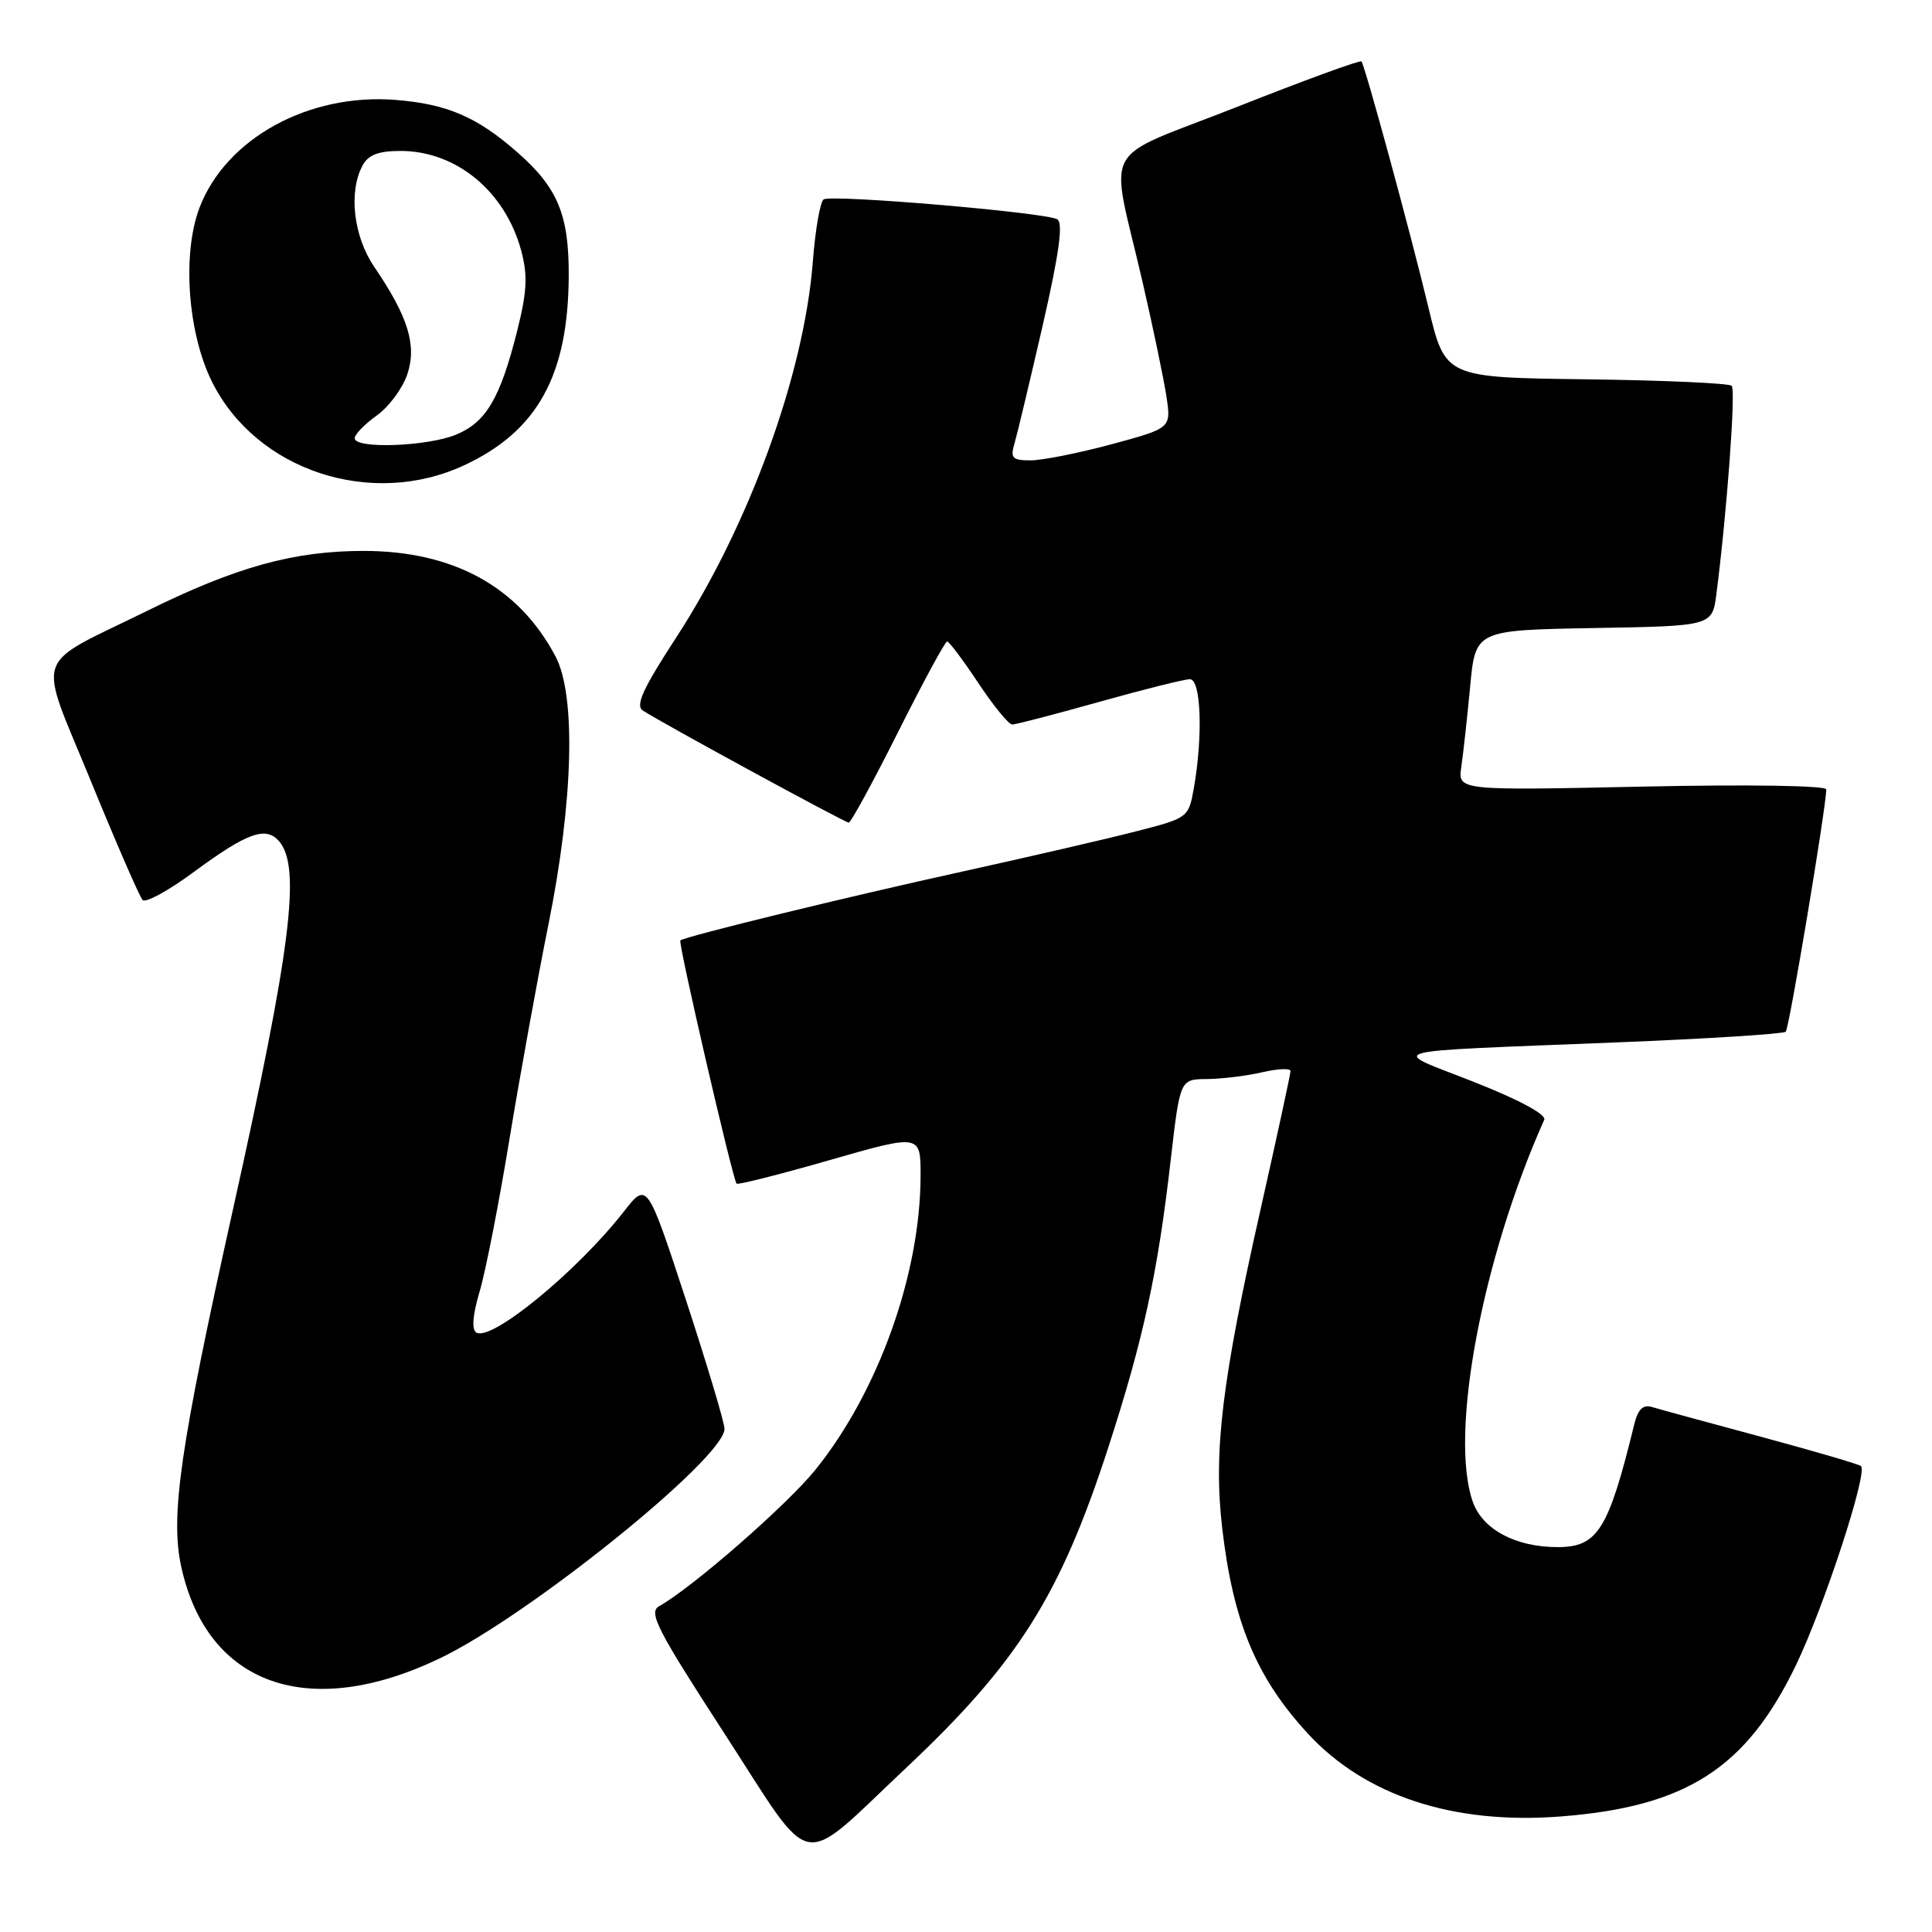 <?xml version="1.0" encoding="UTF-8" standalone="no"?>
<!DOCTYPE svg PUBLIC "-//W3C//DTD SVG 1.1//EN" "http://www.w3.org/Graphics/SVG/1.1/DTD/svg11.dtd" >
<svg xmlns="http://www.w3.org/2000/svg" xmlns:xlink="http://www.w3.org/1999/xlink" version="1.1" viewBox="0 0 256 256">
 <g >
 <path fill="currentColor"
d=" M 120.03 234.29 C 134.90 220.30 140.47 211.46 146.87 191.75 C 151.49 177.51 153.41 168.66 155.12 153.75 C 156.36 143.00 156.36 143.00 159.93 142.98 C 161.89 142.96 165.19 142.56 167.25 142.08 C 169.31 141.60 171.00 141.53 171.00 141.92 C 171.00 142.31 169.22 150.53 167.05 160.17 C 161.89 183.03 160.77 192.37 161.95 202.50 C 163.40 214.93 166.47 222.30 173.29 229.70 C 180.91 237.97 192.59 241.79 206.82 240.69 C 223.45 239.40 231.39 234.29 237.97 220.65 C 241.70 212.90 247.50 195.17 246.60 194.27 C 246.37 194.03 240.40 192.29 233.34 190.38 C 226.28 188.48 219.76 186.70 218.87 186.43 C 217.71 186.08 217.03 186.76 216.55 188.72 C 213.13 202.71 211.71 205.00 206.40 205.00 C 200.80 205.00 196.42 202.65 195.14 198.96 C 192.03 190.04 196.37 166.85 204.62 148.37 C 204.92 147.68 201.24 145.70 195.32 143.37 C 183.93 138.88 181.93 139.43 214.30 138.12 C 226.28 137.64 236.33 137.00 236.62 136.71 C 237.08 136.25 241.96 107.07 241.99 104.60 C 242.00 104.09 231.68 103.93 217.58 104.23 C 193.17 104.75 193.17 104.75 193.63 101.62 C 193.88 99.91 194.41 95.12 194.80 91.00 C 195.50 83.50 195.50 83.50 211.19 83.22 C 226.88 82.95 226.88 82.95 227.43 78.72 C 228.82 67.96 230.02 51.69 229.46 51.12 C 229.12 50.78 220.43 50.39 210.17 50.26 C 191.50 50.02 191.50 50.02 189.28 40.76 C 186.87 30.73 180.88 8.73 180.40 8.14 C 180.24 7.93 172.85 10.63 163.98 14.14 C 145.39 21.48 147.03 18.43 151.41 37.43 C 152.80 43.44 154.21 50.25 154.56 52.55 C 155.19 56.73 155.19 56.73 147.28 58.87 C 142.92 60.04 138.10 61.00 136.57 61.00 C 134.13 61.00 133.85 60.70 134.43 58.75 C 134.79 57.51 136.47 50.48 138.16 43.13 C 140.34 33.60 140.90 29.56 140.10 29.06 C 138.65 28.16 110.24 25.74 109.14 26.42 C 108.68 26.70 108.03 30.43 107.70 34.72 C 106.54 49.62 99.22 69.71 89.57 84.52 C 85.19 91.25 84.16 93.49 85.18 94.15 C 87.81 95.86 111.95 109.00 112.46 109.00 C 112.75 109.00 115.69 103.60 119.00 97.00 C 122.31 90.40 125.23 85.00 125.50 85.00 C 125.76 85.00 127.62 87.47 129.63 90.50 C 131.64 93.53 133.66 96.00 134.13 96.00 C 134.60 96.00 139.79 94.65 145.66 93.00 C 151.54 91.35 156.94 90.00 157.67 90.00 C 159.15 90.00 159.41 97.52 158.19 104.44 C 157.49 108.35 157.44 108.39 150.49 110.17 C 146.65 111.16 136.30 113.55 127.50 115.49 C 112.21 118.85 90.89 124.05 90.15 124.61 C 89.82 124.85 97.04 156.08 97.60 156.84 C 97.74 157.03 103.29 155.63 109.93 153.72 C 122.00 150.26 122.00 150.26 121.98 155.88 C 121.94 168.86 116.38 184.39 108.08 194.71 C 104.34 199.37 91.75 210.36 87.34 212.83 C 85.88 213.64 87.05 215.91 96.05 229.79 C 108.06 248.31 105.61 247.85 120.03 234.29 Z  M 58.24 219.76 C 70.03 214.13 96.00 193.20 96.00 189.33 C 96.00 188.51 93.69 180.81 90.88 172.22 C 85.75 156.59 85.75 156.59 82.66 160.54 C 76.47 168.47 65.10 177.80 63.12 176.57 C 62.47 176.17 62.63 174.25 63.55 171.14 C 64.34 168.50 66.12 159.40 67.51 150.92 C 68.91 142.44 71.23 129.65 72.67 122.50 C 75.97 106.16 76.34 92.16 73.62 87.00 C 68.75 77.76 60.09 73.00 48.17 73.00 C 38.95 73.00 31.31 75.11 19.50 80.94 C 4.12 88.52 4.92 86.09 12.05 103.52 C 15.42 111.76 18.50 118.84 18.90 119.26 C 19.29 119.67 22.29 118.04 25.56 115.63 C 32.79 110.29 35.26 109.41 37.03 111.53 C 39.90 114.99 38.54 125.75 30.90 160.12 C 23.85 191.82 22.53 200.93 24.03 207.67 C 27.49 223.31 40.90 228.05 58.24 219.76 Z  M 61.51 61.65 C 71.23 57.12 75.31 49.72 75.36 36.50 C 75.39 28.45 73.90 24.87 68.54 20.17 C 63.21 15.49 59.26 13.79 52.43 13.24 C 40.91 12.32 29.95 18.34 26.44 27.51 C 24.11 33.63 24.87 44.15 28.11 50.63 C 33.99 62.37 49.20 67.38 61.51 61.65 Z  M 47.00 58.07 C 47.00 57.56 48.32 56.20 49.93 55.05 C 51.54 53.90 53.36 51.44 53.98 49.57 C 55.25 45.72 54.08 41.96 49.57 35.33 C 46.84 31.30 46.16 25.43 48.04 21.93 C 48.79 20.52 50.14 20.00 53.08 20.00 C 60.46 20.00 66.94 25.36 69.06 33.20 C 69.94 36.49 69.84 38.62 68.54 43.80 C 66.29 52.75 64.43 55.92 60.47 57.58 C 56.67 59.16 47.00 59.52 47.00 58.07 Z "/>
</g>
</svg>